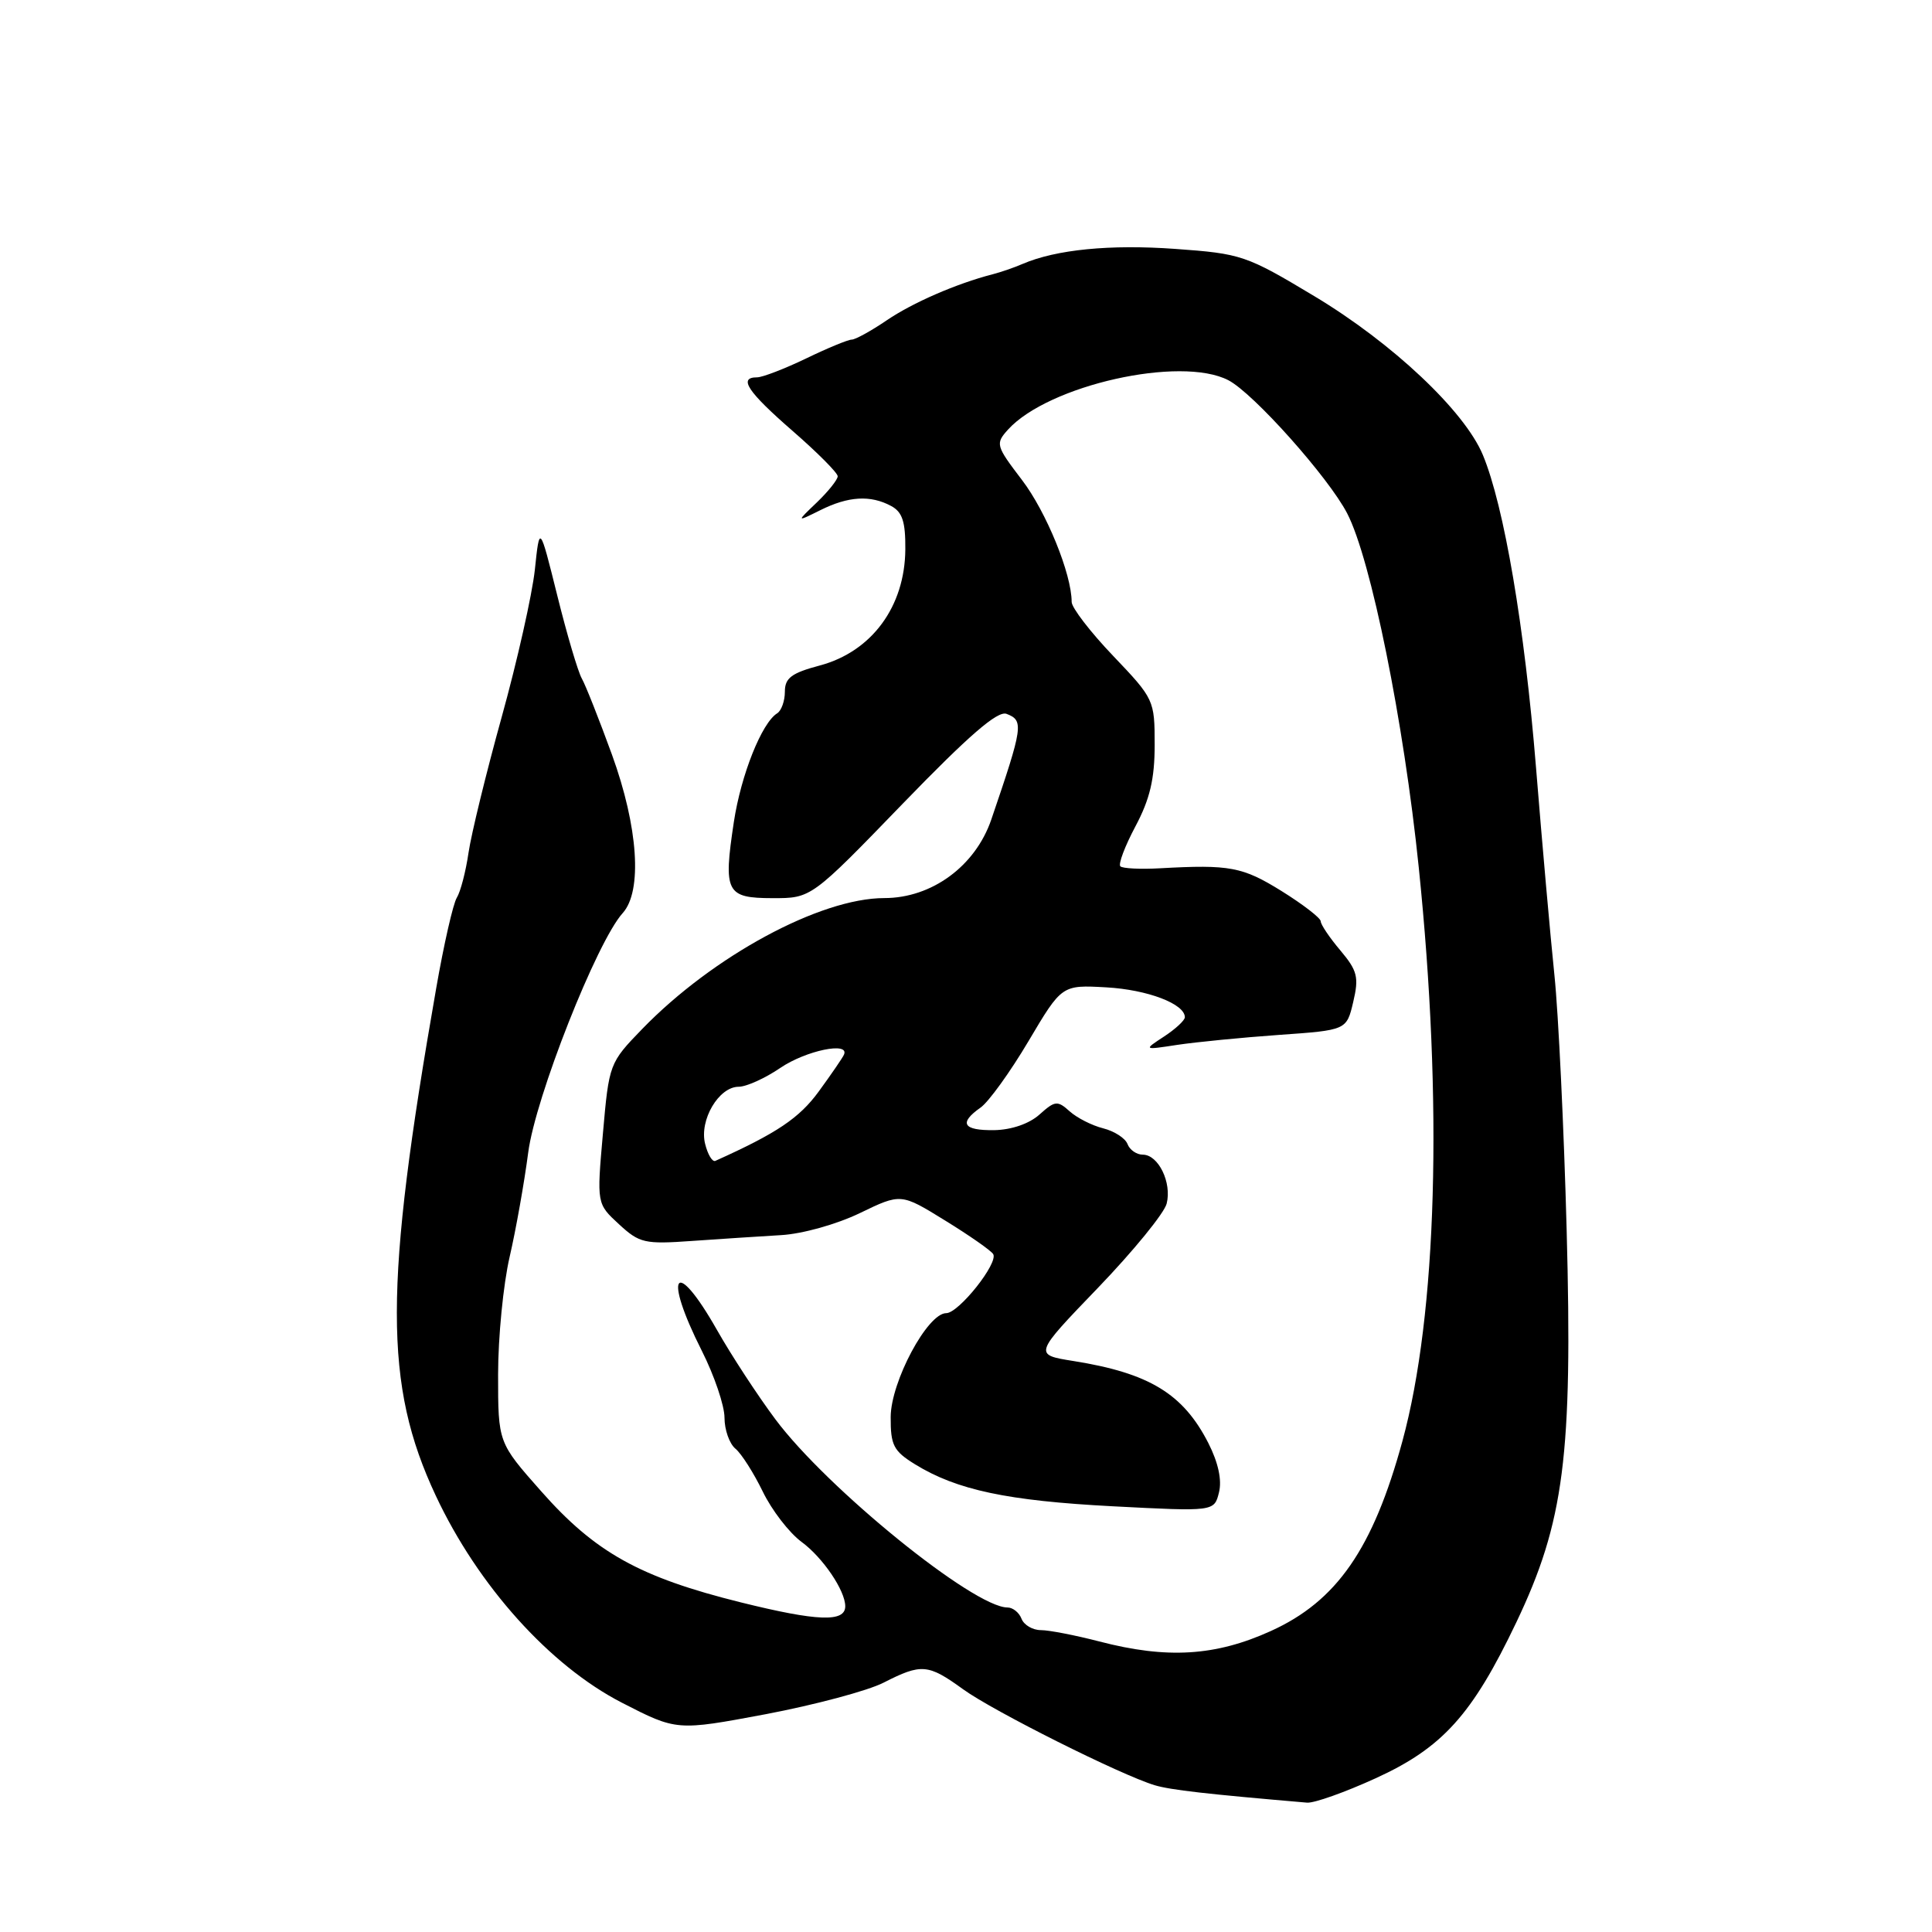 <?xml version="1.0" encoding="UTF-8" standalone="no"?>
<!DOCTYPE svg PUBLIC "-//W3C//DTD SVG 1.1//EN" "http://www.w3.org/Graphics/SVG/1.1/DTD/svg11.dtd" >
<svg xmlns="http://www.w3.org/2000/svg" xmlns:xlink="http://www.w3.org/1999/xlink" version="1.1" viewBox="0 0 256 256">
 <g >
 <path fill="currentColor"
d=" M 182.26 235.64 C 191.13 231.60 195.08 227.22 200.92 214.97 C 207.26 201.67 208.39 192.86 207.59 163.00 C 207.23 149.53 206.50 134.32 205.97 129.22 C 205.44 124.12 204.34 111.74 203.53 101.70 C 202.02 83.06 199.30 67.06 196.49 60.29 C 194.07 54.47 184.50 45.45 174.15 39.24 C 165.12 33.82 164.49 33.61 155.71 32.98 C 147.10 32.36 139.95 33.06 135.50 34.97 C 134.40 35.45 132.60 36.07 131.50 36.35 C 126.72 37.59 120.94 40.10 117.47 42.46 C 115.41 43.86 113.33 45.00 112.86 45.00 C 112.38 45.00 109.66 46.12 106.81 47.50 C 103.96 48.87 101.03 50.00 100.31 50.00 C 97.79 50.00 99.05 51.90 105.00 57.08 C 108.30 59.95 111.00 62.66 111.00 63.11 C 111.00 63.55 109.76 65.11 108.25 66.56 C 105.50 69.19 105.50 69.19 108.70 67.60 C 112.41 65.75 115.33 65.57 118.07 67.04 C 119.57 67.84 119.99 69.12 119.96 72.79 C 119.91 80.37 115.51 86.34 108.63 88.18 C 104.87 89.18 104.00 89.84 104.00 91.65 C 104.00 92.88 103.54 94.16 102.99 94.51 C 100.94 95.77 98.19 102.67 97.24 108.91 C 95.83 118.25 96.21 119.00 102.37 119.01 C 107.50 119.02 107.50 119.02 119.62 106.49 C 128.38 97.44 132.19 94.14 133.37 94.59 C 135.68 95.47 135.57 96.24 131.35 108.60 C 129.24 114.76 123.47 119.00 117.18 119.00 C 108.68 119.00 94.47 126.68 85.10 136.34 C 80.74 140.84 80.70 140.95 79.89 150.19 C 79.07 159.50 79.07 159.50 82.01 162.21 C 84.74 164.73 85.41 164.88 91.72 164.43 C 95.45 164.17 100.75 163.82 103.50 163.66 C 106.32 163.50 110.88 162.22 113.94 160.74 C 119.38 158.11 119.38 158.11 125.24 161.73 C 128.46 163.71 131.32 165.71 131.60 166.17 C 132.33 167.34 127.04 174.00 125.38 174.00 C 122.90 174.00 118.04 183.08 118.02 187.76 C 118.00 191.51 118.40 192.27 121.25 194.03 C 126.79 197.44 133.49 198.86 147.44 199.59 C 160.89 200.29 160.89 200.29 161.52 197.76 C 161.93 196.12 161.43 193.81 160.11 191.21 C 156.77 184.67 152.27 181.94 142.23 180.34 C 136.96 179.50 136.96 179.50 145.49 170.64 C 150.18 165.76 154.28 160.74 154.59 159.48 C 155.29 156.70 153.49 153.00 151.43 153.00 C 150.61 153.00 149.69 152.37 149.40 151.59 C 149.10 150.81 147.65 149.88 146.18 149.51 C 144.70 149.14 142.71 148.13 141.74 147.26 C 140.12 145.80 139.79 145.84 137.74 147.68 C 136.38 148.90 134.03 149.71 131.75 149.75 C 127.60 149.81 127.00 148.82 129.93 146.76 C 130.99 146.02 133.85 142.06 136.28 137.96 C 140.70 130.50 140.70 130.50 146.60 130.83 C 152.06 131.14 157.00 133.02 157.00 134.79 C 157.00 135.20 155.76 136.35 154.25 137.34 C 151.50 139.14 151.50 139.14 156.00 138.45 C 158.47 138.08 164.53 137.48 169.47 137.13 C 178.43 136.50 178.43 136.50 179.31 132.76 C 180.08 129.49 179.87 128.63 177.60 125.93 C 176.17 124.24 175.00 122.50 175.00 122.07 C 175.00 121.65 172.66 119.84 169.80 118.06 C 164.64 114.86 162.96 114.54 153.74 115.05 C 151.12 115.20 148.74 115.08 148.45 114.79 C 148.16 114.49 149.06 112.11 150.46 109.48 C 152.37 105.89 153.00 103.21 153.00 98.69 C 153.00 92.77 152.92 92.59 147.50 86.91 C 144.47 83.74 142.00 80.52 142.00 79.76 C 142.00 76.06 138.64 67.82 135.41 63.59 C 131.95 59.05 131.88 58.80 133.56 56.93 C 138.90 51.04 156.43 47.10 162.76 50.38 C 166.08 52.09 176.05 63.27 178.51 68.03 C 181.66 74.11 186.01 95.63 187.99 114.91 C 191.21 146.18 190.41 174.14 185.83 190.95 C 181.93 205.23 177.13 212.16 168.39 216.12 C 161.06 219.45 154.63 219.84 145.66 217.50 C 142.49 216.68 139.01 216.00 137.92 216.00 C 136.83 216.00 135.68 215.32 135.36 214.50 C 135.05 213.68 134.21 213.00 133.50 213.00 C 129.03 213.00 109.58 197.23 102.74 188.06 C 100.41 184.94 96.92 179.61 95.00 176.22 C 89.44 166.43 87.80 168.70 93.00 179.00 C 94.65 182.27 96.00 186.25 96.00 187.85 C 96.00 189.45 96.65 191.30 97.45 191.96 C 98.25 192.62 99.87 195.18 101.07 197.64 C 102.26 200.10 104.57 203.10 106.21 204.31 C 109.03 206.38 112.00 210.76 112.00 212.84 C 112.00 214.98 108.31 214.84 98.19 212.33 C 84.77 209.00 78.87 205.72 71.69 197.58 C 66.00 191.15 66.00 191.15 66.00 182.14 C 66.00 177.18 66.69 170.16 67.53 166.54 C 68.37 162.91 69.47 156.70 69.99 152.72 C 70.93 145.44 79.08 124.78 82.51 120.99 C 85.14 118.08 84.57 109.59 81.09 100.00 C 79.39 95.33 77.59 90.78 77.09 89.90 C 76.59 89.02 75.12 84.07 73.84 78.90 C 71.50 69.50 71.50 69.50 70.87 75.50 C 70.51 78.80 68.54 87.58 66.48 95.00 C 64.42 102.42 62.44 110.53 62.08 113.00 C 61.72 115.48 61.02 118.16 60.53 118.95 C 60.04 119.74 58.81 125.14 57.80 130.94 C 50.86 170.59 50.85 183.48 57.75 198.20 C 63.34 210.12 72.85 220.70 82.39 225.61 C 89.67 229.35 89.67 229.35 101.46 227.14 C 107.94 225.91 114.97 224.04 117.08 222.96 C 122.10 220.40 122.97 220.47 127.62 223.84 C 131.64 226.75 148.52 235.20 153.00 236.55 C 155.09 237.18 159.95 237.73 173.19 238.86 C 174.13 238.94 178.21 237.49 182.26 235.64 Z  M 93.43 151.56 C 92.64 148.42 95.24 144.00 97.88 144.00 C 98.89 144.00 101.38 142.88 103.40 141.50 C 106.79 139.20 112.61 137.99 111.83 139.75 C 111.65 140.16 110.15 142.35 108.50 144.61 C 105.92 148.15 102.95 150.15 94.79 153.82 C 94.39 154.00 93.78 152.98 93.43 151.56 Z "/>
</g>
</svg>